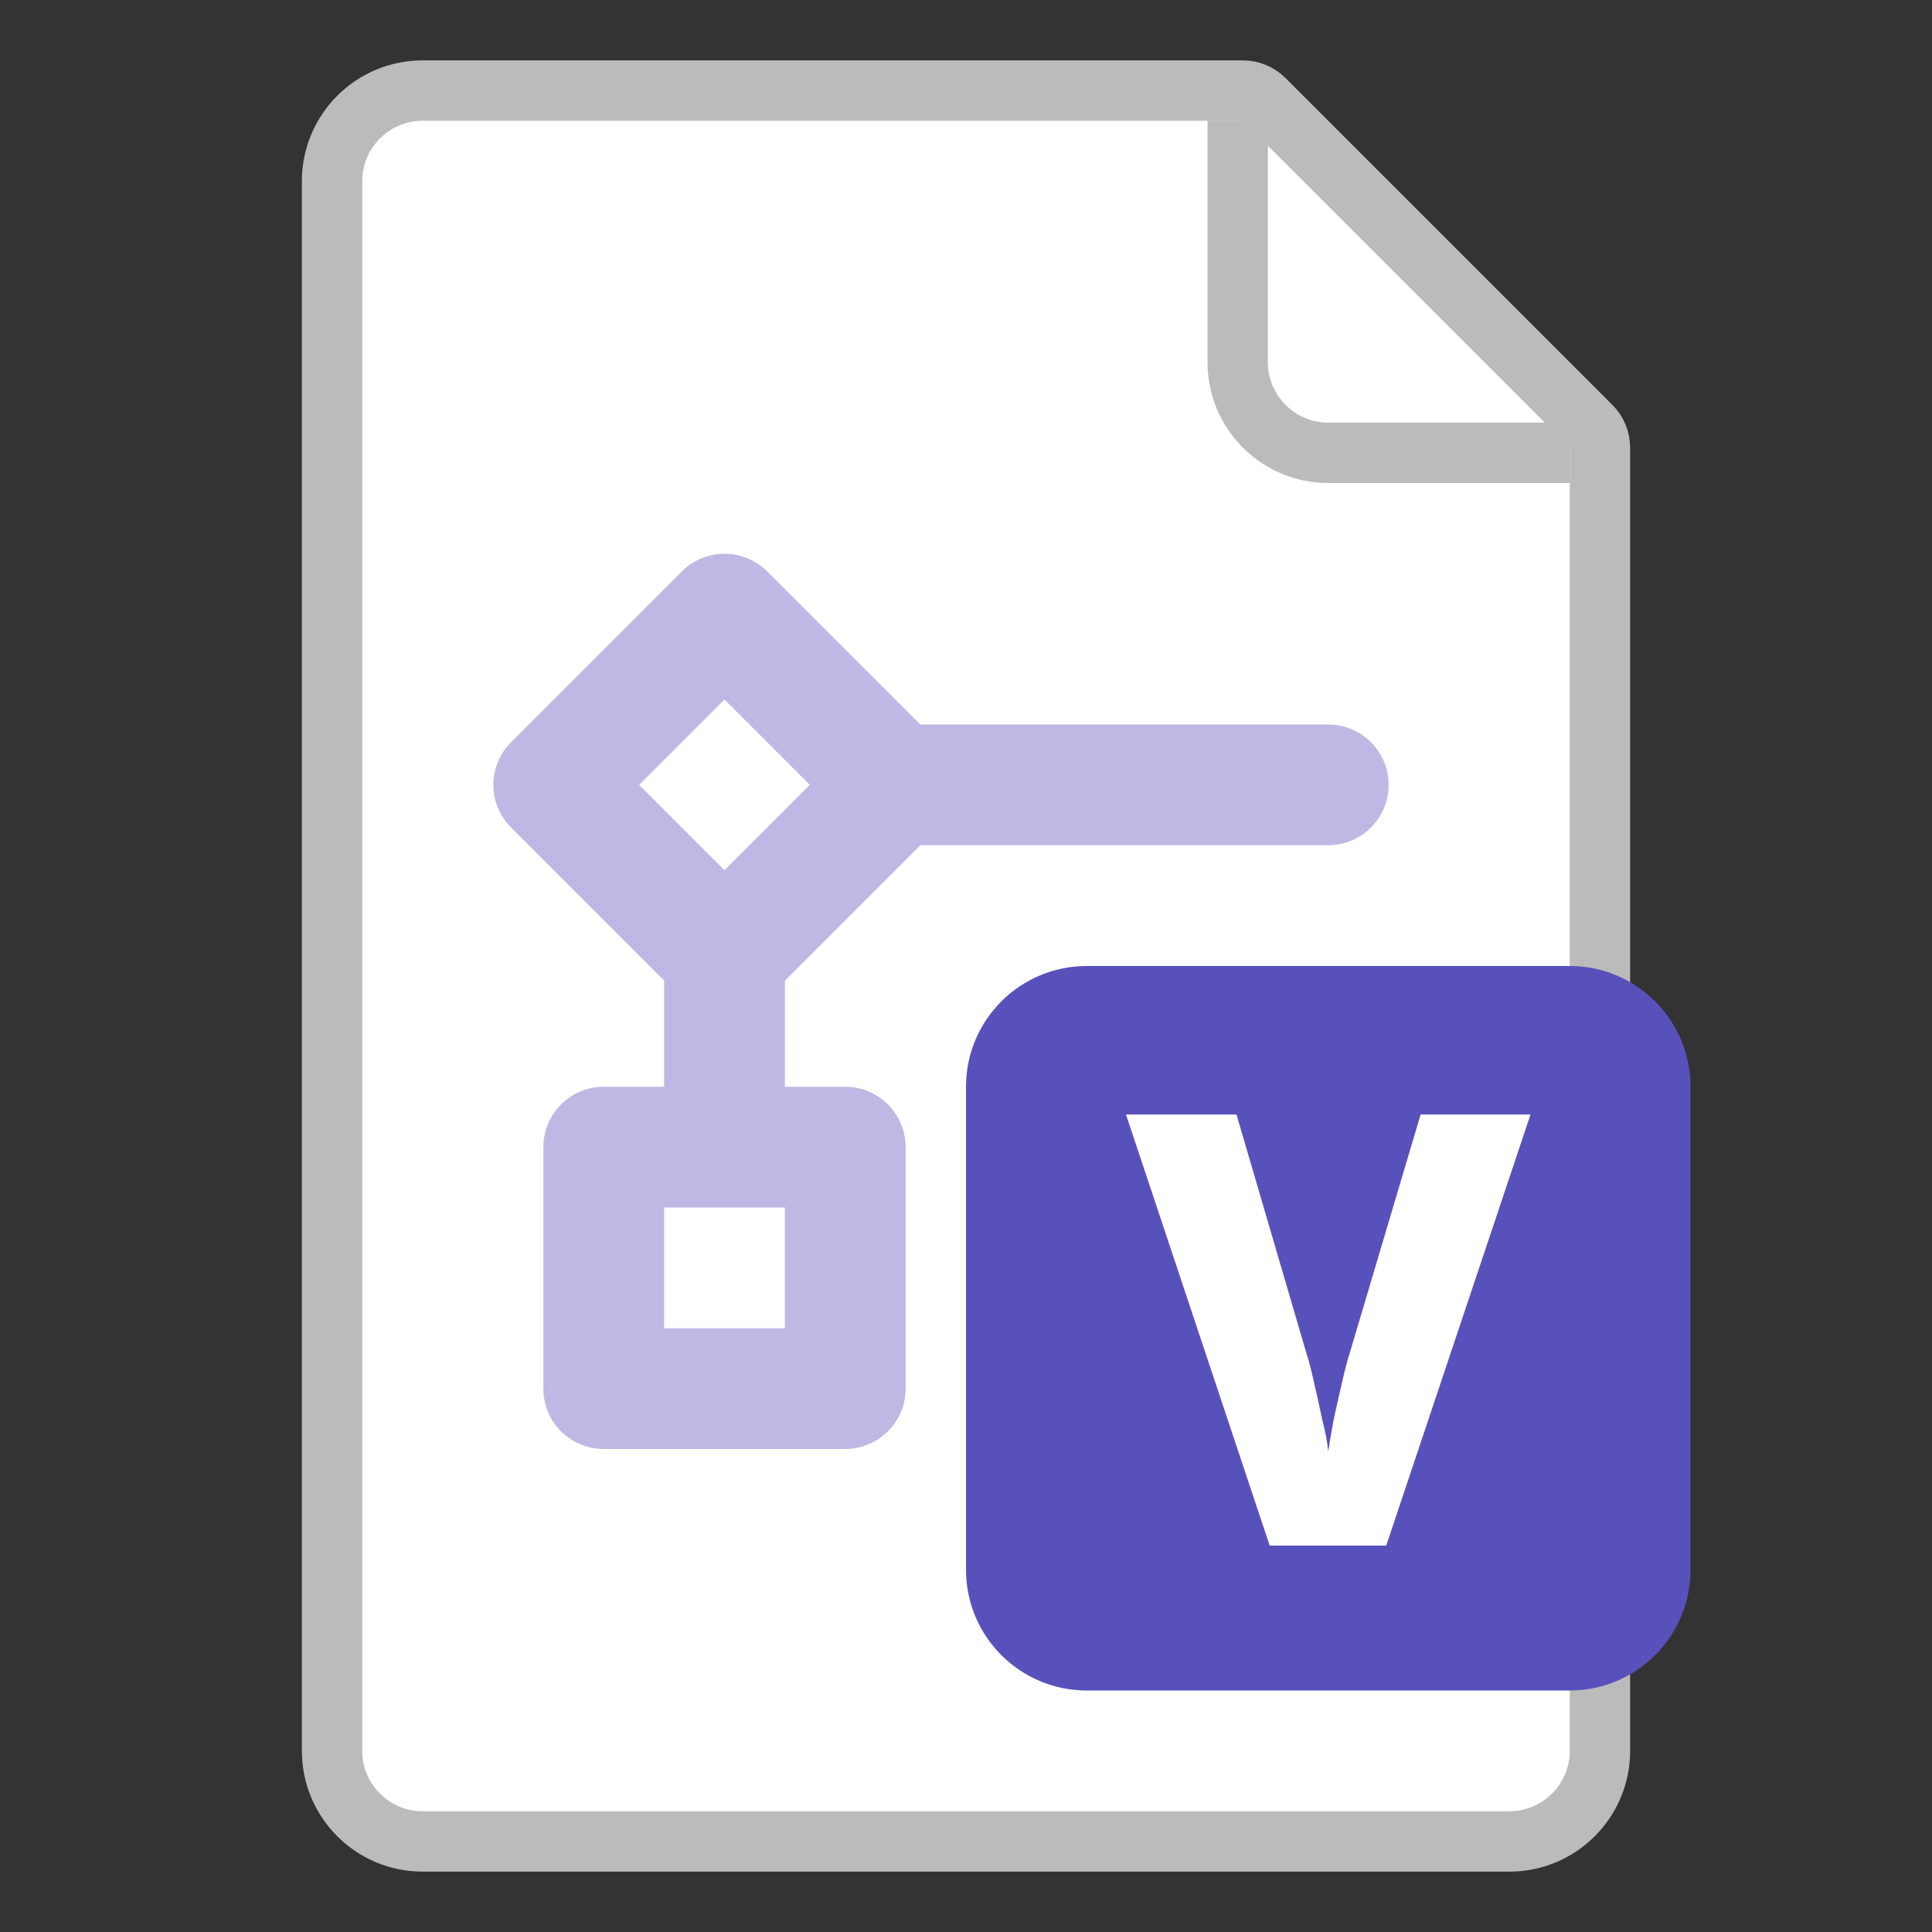 <svg width="32" height="32" viewBox="0 0 32 32" fill="none" xmlns="http://www.w3.org/2000/svg">
<rect x="0" y="0" width="32" height="32" fill="#333333" stroke="none"/>
<path d="M7 1.5H20.586C20.718 1.5 20.846 1.553 20.939 1.646L26.354 7.061C26.447 7.154 26.5 7.282 26.5 7.414V29C26.5 29.828 25.828 30.5 25 30.5H7C6.172 30.5 5.5 29.828 5.5 29V3C5.5 2.172 6.172 1.5 7 1.5Z" fill="white" stroke="#BBBBBB"/>
<path d="M20.5 2V6C20.5 6.828 21.172 7.5 22 7.5H26" stroke="#BBBBBB"/>
<path d="M16 18C16 16.895 16.895 16 18 16H26C27.105 16 28 16.895 28 18V26C28 27.105 27.105 28 26 28H18C16.895 28 16 27.105 16 26V18Z" fill="#5951BB"/>
<path d="M25.35 18.46L22.96 25.6H21.03L18.65 18.46H20.48L21.64 22.42C21.674 22.52 21.714 22.673 21.76 22.88C21.807 23.08 21.854 23.29 21.9 23.51C21.954 23.723 21.987 23.9 22 24.04C22.02 23.9 22.05 23.723 22.09 23.51C22.137 23.296 22.184 23.09 22.23 22.89C22.277 22.683 22.317 22.53 22.35 22.43L23.53 18.46H25.35Z" fill="white"/>
<path d="M11.369 9.396C11.762 9.076 12.341 9.099 12.707 9.465L15.243 12H22C22.552 12 23 12.448 23 13C23 13.552 22.552 14 22 14H15.243L13 16.243V18H14L14.102 18.005C14.606 18.056 15 18.483 15 19V23L14.995 23.103C14.947 23.573 14.573 23.947 14.102 23.995L14 24H10C9.482 24 9.056 23.607 9.005 23.103L9 23V19C9 18.448 9.448 18 10 18H11V16.242L8.465 13.707C8.074 13.317 8.074 12.684 8.465 12.293L11.293 9.465L11.369 9.396ZM11 22H13V20H11V22ZM10.586 13L12 14.414L13.414 13L12 11.586L10.586 13Z" fill="#BDB9E4"/>
</svg>
